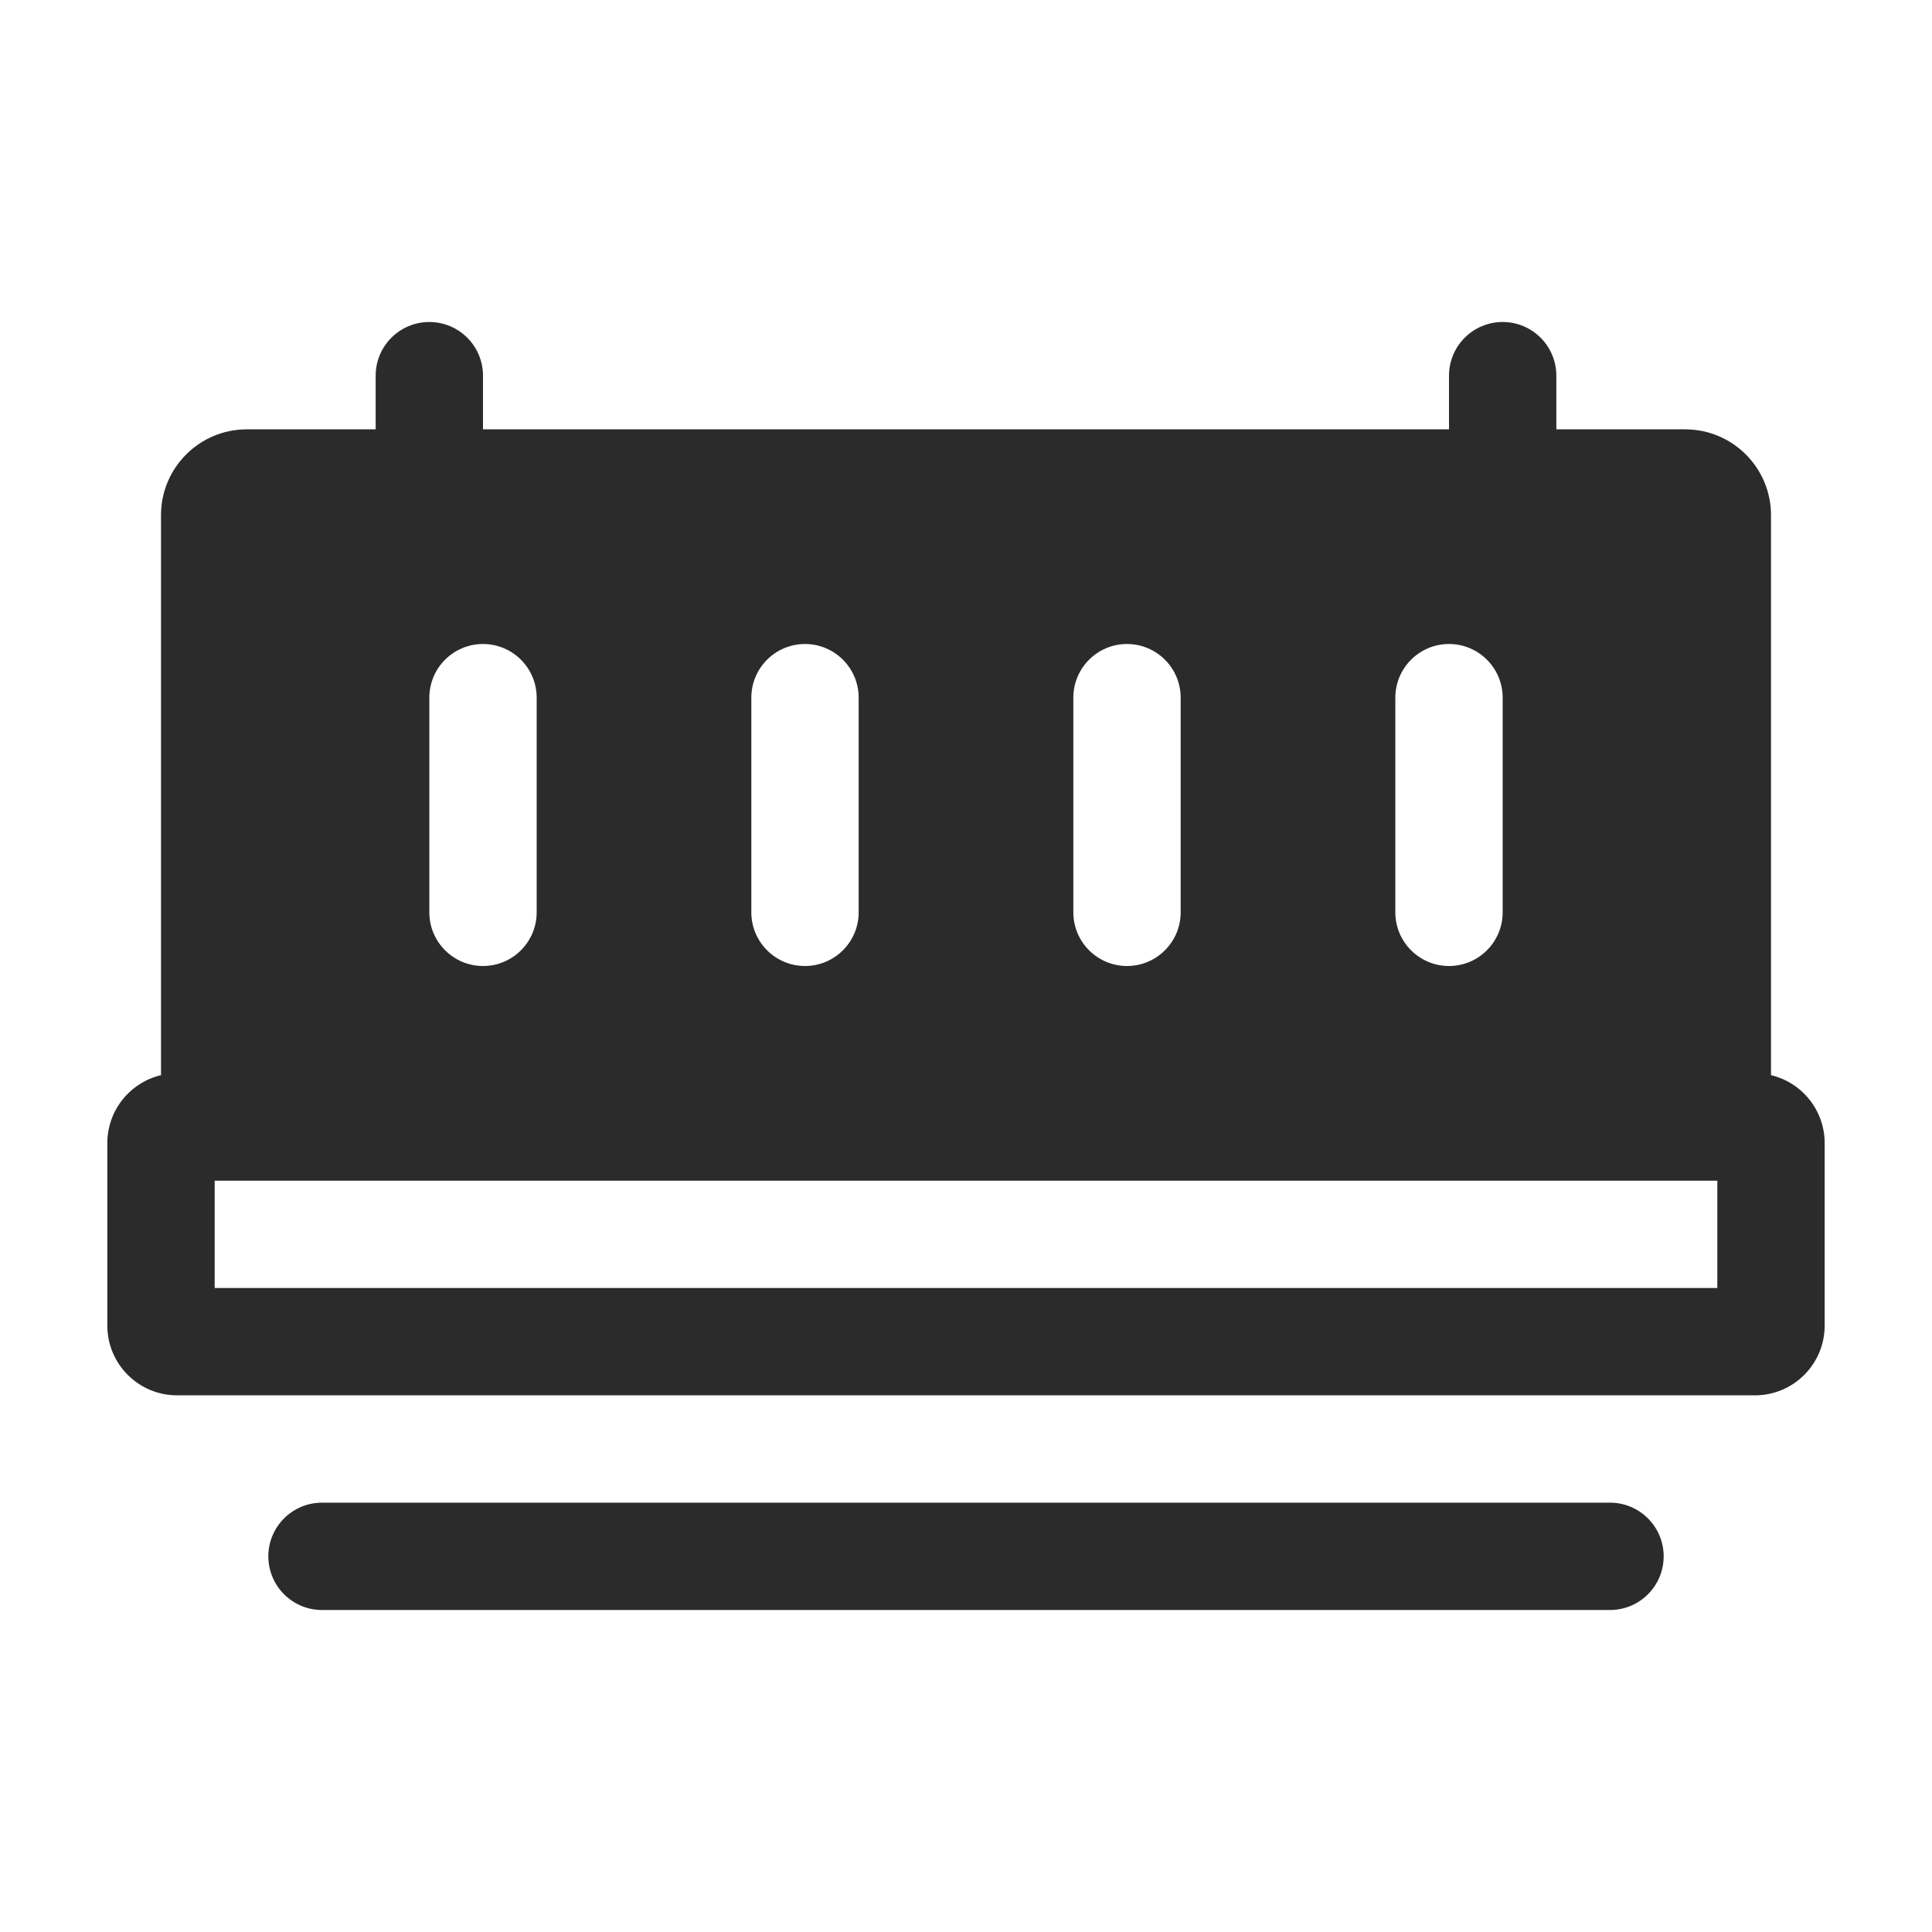<svg width="18" height="18" viewBox="0 0 18 18" fill="none" xmlns="http://www.w3.org/2000/svg">
<path fill-rule="evenodd" clip-rule="evenodd" d="M4.5 3.5C4.5 3.224 4.276 3 4 3C3.724 3 3.5 3.224 3.5 3.5V4H2.3C1.858 4 1.5 4.358 1.5 4.8V10.017C1.213 10.085 1 10.343 1 10.65V12.35C1 12.709 1.291 13 1.65 13H16.35C16.709 13 17 12.709 17 12.35V10.65C17 10.343 16.787 10.085 16.5 10.017V4.8C16.5 4.358 16.142 4 15.7 4H14.5V3.5C14.5 3.224 14.276 3 14 3C13.724 3 13.5 3.224 13.5 3.5V4H4.5V3.5ZM2 11H16V12H2V11ZM2.5 14.5C2.5 14.224 2.724 14 3 14H15C15.276 14 15.5 14.224 15.5 14.5C15.5 14.776 15.276 15 15 15H3C2.724 15 2.5 14.776 2.5 14.5ZM8 6.5C8 6.224 7.776 6 7.5 6C7.224 6 7 6.224 7 6.5V8.5C7 8.776 7.224 9 7.5 9C7.776 9 8 8.776 8 8.5V6.5ZM13.5 6C13.776 6 14 6.224 14 6.5V8.5C14 8.776 13.776 9 13.5 9C13.224 9 13 8.776 13 8.5V6.5C13 6.224 13.224 6 13.5 6ZM11 6.5C11 6.224 10.776 6 10.5 6C10.224 6 10 6.224 10 6.5V8.5C10 8.776 10.224 9 10.5 9C10.776 9 11 8.776 11 8.5V6.5ZM4.5 6C4.776 6 5 6.224 5 6.5V8.5C5 8.776 4.776 9 4.5 9C4.224 9 4 8.776 4 8.5V6.5C4 6.224 4.224 6 4.5 6Z" fill="#2B2B2C"/>
</svg>
